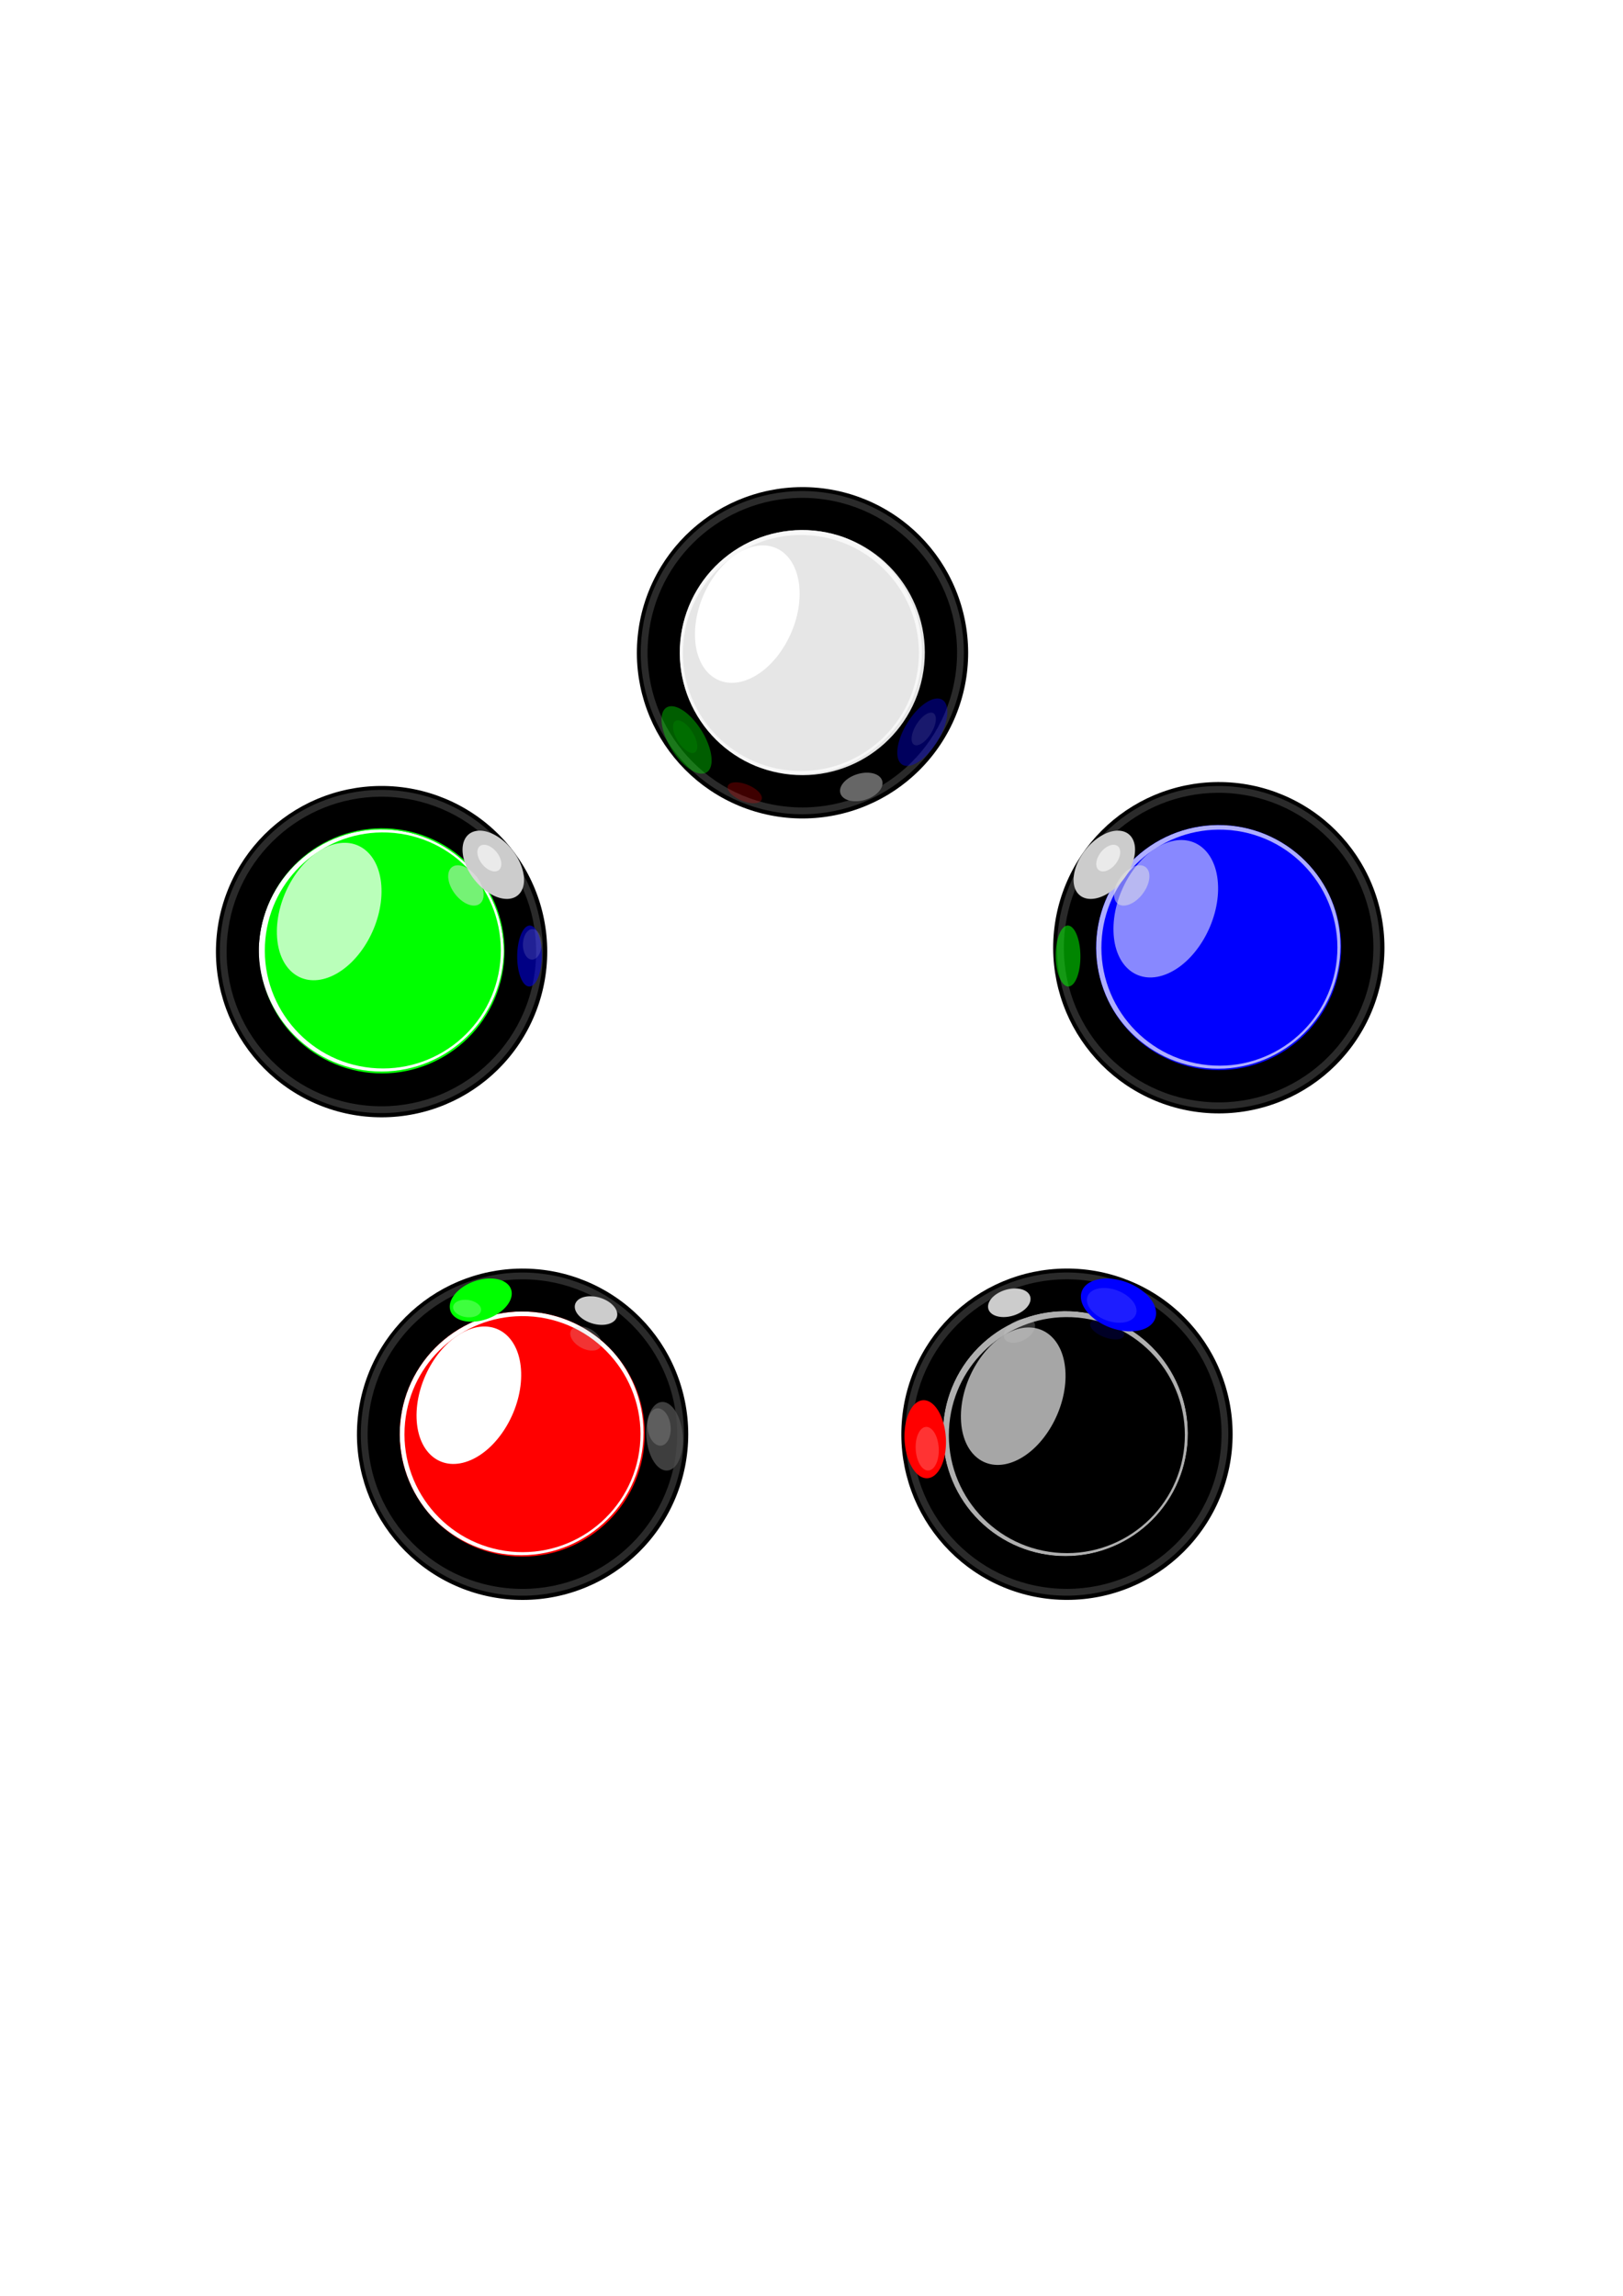 <?xml version="1.0" encoding="UTF-8" standalone="no"?>
<!-- Created with Inkscape (http://www.inkscape.org/) -->

<svg
   xmlns:dc="http://purl.org/dc/elements/1.1/"
   xmlns:cc="http://creativecommons.org/ns#"
   xmlns:rdf="http://www.w3.org/1999/02/22-rdf-syntax-ns#"
   xmlns:svg="http://www.w3.org/2000/svg"
   xmlns="http://www.w3.org/2000/svg"
   xmlns:xlink="http://www.w3.org/1999/xlink"
   xmlns:sodipodi="http://sodipodi.sourceforge.net/DTD/sodipodi-0.dtd"
   xmlns:inkscape="http://www.inkscape.org/namespaces/inkscape"
   width="744.094"
   height="1052.362"
   id="svg2"
   version="1.1"
   inkscape:version="0.48.3.1 r9886"
   sodipodi:docname="mtgJSlogo.svg">
  <defs
     id="defs4">
    <linearGradient
       inkscape:collect="always"
       id="linearGradient4452">
      <stop
         style="stop-color:#000000;stop-opacity:1;"
         offset="0"
         id="stop4454" />
      <stop
         style="stop-color:#000000;stop-opacity:0;"
         offset="1"
         id="stop4456" />
    </linearGradient>
    <filter
       inkscape:collect="always"
       id="filter4742">
      <feGaussianBlur
         inkscape:collect="always"
         stdDeviation="3.257"
         id="feGaussianBlur4744" />
    </filter>
    <filter
       inkscape:collect="always"
       id="filter4770"
       x="-0.852"
       width="2.703"
       y="-0.722"
       height="2.444">
      <feGaussianBlur
         inkscape:collect="always"
         stdDeviation="55.421"
         id="feGaussianBlur4772" />
    </filter>
    <filter
       inkscape:collect="always"
       id="filter4840">
      <feGaussianBlur
         inkscape:collect="always"
         stdDeviation="5.7"
         id="feGaussianBlur4842" />
    </filter>
    <filter
       inkscape:collect="always"
       id="filter4848"
       x="-0.72"
       width="2.441"
       y="-0.578"
       height="2.157">
      <feGaussianBlur
         inkscape:collect="always"
         stdDeviation="46.677"
         id="feGaussianBlur4850" />
    </filter>
    <filter
       inkscape:collect="always"
       id="filter4884">
      <feGaussianBlur
         inkscape:collect="always"
         stdDeviation="4.071"
         id="feGaussianBlur4886" />
    </filter>
    <clipPath
       clipPathUnits="userSpaceOnUse"
       id="clipPath4913">
      <path
         transform="translate(961.313,-57.21)"
         sodipodi:open="true"
         sodipodi:end="11.086937"
         sodipodi:start="4.8121603"
         d="m -410.461,372.767 a 81.429,81.429 0 1 1 -0.682,-0.065"
         sodipodi:ry="81.428574"
         sodipodi:rx="81.428574"
         sodipodi:cy="453.79074"
         sodipodi:cx="-418.57144"
         id="path4915"
         style="fill:#ff0000;fill-opacity:1;stroke:none"
         sodipodi:type="arc" />
    </clipPath>
    <clipPath
       clipPathUnits="userSpaceOnUse"
       id="clipPath4927">
      <path
         transform="translate(894.286,127.143)"
         sodipodi:open="true"
         sodipodi:end="11.086937"
         sodipodi:start="4.8121603"
         d="m -410.461,372.767 a 81.429,81.429 0 1 1 -0.682,-0.065"
         sodipodi:ry="81.428574"
         sodipodi:rx="81.428574"
         sodipodi:cy="453.79074"
         sodipodi:cx="-418.57144"
         id="path4929"
         style="fill:#0000ff;fill-opacity:1;stroke:none"
         sodipodi:type="arc" />
    </clipPath>
    <clipPath
       clipPathUnits="userSpaceOnUse"
       id="clipPath4933">
      <path
         sodipodi:type="arc"
         style="fill:#000000;fill-opacity:1;stroke:none"
         id="path4935"
         sodipodi:cx="-418.57144"
         sodipodi:cy="453.79074"
         sodipodi:rx="81.428574"
         sodipodi:ry="81.428574"
         d="m -410.461,372.767 a 81.429,81.429 0 1 1 -0.682,-0.065"
         sodipodi:start="4.8121603"
         sodipodi:end="11.086937"
         sodipodi:open="true"
         transform="translate(960.504,-58.147)" />
    </clipPath>
    <clipPath
       clipPathUnits="userSpaceOnUse"
       id="clipPath4937">
      <path
         sodipodi:type="arc"
         style="fill:#000000;fill-opacity:1;stroke:none"
         id="path4939"
         sodipodi:cx="-418.57144"
         sodipodi:cy="453.79074"
         sodipodi:rx="81.428574"
         sodipodi:ry="81.428574"
         d="m -410.461,372.767 a 81.429,81.429 0 1 1 -0.682,-0.065"
         sodipodi:start="4.8121603"
         sodipodi:end="11.086937"
         sodipodi:open="true" />
    </clipPath>
    <clipPath
       clipPathUnits="userSpaceOnUse"
       id="clipPath4943">
      <path
         sodipodi:type="arc"
         style="fill:#00ff00;fill-opacity:1;stroke:none"
         id="path4945"
         sodipodi:cx="-418.57144"
         sodipodi:cy="453.79074"
         sodipodi:rx="81.428574"
         sodipodi:ry="81.428574"
         d="m -410.461,372.767 a 81.429,81.429 0 1 1 -0.682,-0.065"
         sodipodi:start="4.8121603"
         sodipodi:end="11.086937"
         sodipodi:open="true"
         transform="translate(960.421,-56.133)" />
    </clipPath>
    <clipPath
       clipPathUnits="userSpaceOnUse"
       id="clipPath4947">
      <path
         sodipodi:type="arc"
         style="fill:#00ff00;fill-opacity:1;stroke:none"
         id="path4949"
         sodipodi:cx="-418.57144"
         sodipodi:cy="453.79074"
         sodipodi:rx="81.428574"
         sodipodi:ry="81.428574"
         d="m -410.461,372.767 a 81.429,81.429 0 1 1 -0.682,-0.065"
         sodipodi:start="4.8121603"
         sodipodi:end="11.086937"
         sodipodi:open="true" />
    </clipPath>
    <filter
       inkscape:collect="always"
       id="filter4975"
       x="-0.24"
       width="1.48"
       y="-0.193"
       height="1.386">
      <feGaussianBlur
         inkscape:collect="always"
         stdDeviation="15.559"
         id="feGaussianBlur4977" />
    </filter>
    <filter
       inkscape:collect="always"
       id="filter4987">
      <feGaussianBlur
         inkscape:collect="always"
         stdDeviation="1.629"
         id="feGaussianBlur4989" />
    </filter>
    <clipPath
       clipPathUnits="userSpaceOnUse"
       id="clipPath4993">
      <path
         transform="translate(962.404,-57.41)"
         sodipodi:open="true"
         sodipodi:end="11.086937"
         sodipodi:start="4.8121603"
         d="m -410.461,372.767 a 81.429,81.429 0 1 1 -0.682,-0.065"
         sodipodi:ry="81.428574"
         sodipodi:rx="81.428574"
         sodipodi:cy="453.79074"
         sodipodi:cx="-418.57144"
         id="path4995"
         style="fill:#e6e6e6;fill-opacity:1;stroke:none"
         sodipodi:type="arc" />
    </clipPath>
    <clipPath
       clipPathUnits="userSpaceOnUse"
       id="clipPath4997">
      <path
         sodipodi:open="true"
         sodipodi:end="11.086937"
         sodipodi:start="4.8121603"
         d="m -410.461,372.767 a 81.429,81.429 0 1 1 -0.682,-0.065"
         sodipodi:ry="81.428574"
         sodipodi:rx="81.428574"
         sodipodi:cy="453.79074"
         sodipodi:cx="-418.57144"
         id="path4999"
         style="fill:#e6e6e6;fill-opacity:1;stroke:none"
         sodipodi:type="arc" />
    </clipPath>
    <filter
       inkscape:collect="always"
       id="filter3931">
      <feGaussianBlur
         inkscape:collect="always"
         stdDeviation="6.786"
         id="feGaussianBlur3933" />
    </filter>
    <clipPath
       clipPathUnits="userSpaceOnUse"
       id="clipPath3949">
      <path
         transform="translate(-226.429,-142.143)"
         sodipodi:open="true"
         sodipodi:end="11.086937"
         sodipodi:start="4.8121603"
         d="m 384.232,123.037 a 135.714,135.714 0 1 1 -1.136,-0.109"
         sodipodi:ry="135.71428"
         sodipodi:rx="135.71428"
         sodipodi:cy="258.07648"
         sodipodi:cx="370.71429"
         id="path3952"
         style="fill:#000000;fill-opacity:1;stroke:none"
         sodipodi:type="arc" />
    </clipPath>
    <clipPath
       clipPathUnits="userSpaceOnUse"
       id="clipPath3954">
      <path
         sodipodi:open="true"
         sodipodi:end="11.086937"
         sodipodi:start="4.8121603"
         d="m 384.232,123.037 a 135.714,135.714 0 1 1 -1.136,-0.109"
         sodipodi:ry="135.71428"
         sodipodi:rx="135.71428"
         sodipodi:cy="258.07648"
         sodipodi:cx="370.71429"
         id="path3956"
         style="fill:#000000;fill-opacity:1;stroke:none"
         sodipodi:type="arc" />
    </clipPath>
    <filter
       inkscape:collect="always"
       id="filter4217"
       x="-0.313"
       width="1.627"
       y="-0.183"
       height="1.366">
      <feGaussianBlur
         inkscape:collect="always"
         stdDeviation="8.022"
         id="feGaussianBlur4219" />
    </filter>
    <filter
       inkscape:collect="always"
       id="filter4237"
       x="-0.471"
       width="1.943"
       y="-0.249"
       height="1.498">
      <feGaussianBlur
         inkscape:collect="always"
         stdDeviation="11.461"
         id="feGaussianBlur4239" />
    </filter>
    <filter
       inkscape:collect="always"
       id="filter4257"
       x="-0.337"
       width="1.675"
       y="-0.271"
       height="1.542">
      <feGaussianBlur
         inkscape:collect="always"
         stdDeviation="21.867"
         id="feGaussianBlur4259" />
    </filter>
    <filter
       inkscape:collect="always"
       id="filter4285">
      <feGaussianBlur
         inkscape:collect="always"
         stdDeviation="5.429"
         id="feGaussianBlur4287" />
    </filter>
    <filter
       inkscape:collect="always"
       id="filter4305"
       x="-1.277"
       width="3.554"
       y="-0.219"
       height="1.437">
      <feGaussianBlur
         inkscape:collect="always"
         stdDeviation="16.931"
         id="feGaussianBlur4307" />
    </filter>
    <filter
       inkscape:collect="always"
       id="filter4331"
       x="-0.373"
       width="1.747"
       y="-0.146"
       height="1.291">
      <feGaussianBlur
         inkscape:collect="always"
         stdDeviation="7.41"
         id="feGaussianBlur4333" />
    </filter>
    <filter
       inkscape:collect="always"
       id="filter4335"
       x="-0.466"
       width="1.931"
       y="-0.266"
       height="1.532">
      <feGaussianBlur
         inkscape:collect="always"
         stdDeviation="11.811"
         id="feGaussianBlur4337" />
    </filter>
    <filter
       inkscape:collect="always"
       id="filter4419"
       x="-0.409"
       width="1.818"
       y="-0.328"
       height="1.656">
      <feGaussianBlur
         inkscape:collect="always"
         stdDeviation="26.493"
         id="feGaussianBlur4421" />
    </filter>
    <linearGradient
       inkscape:collect="always"
       xlink:href="#linearGradient4452"
       id="linearGradient4458"
       x1="229.99"
       y1="351.649"
       x2="450.01"
       y2="351.649"
       gradientUnits="userSpaceOnUse" />
    <filter
       inkscape:collect="always"
       id="filter4607"
       x="-0.564"
       width="2.127"
       y="-0.53"
       height="2.06">
      <feGaussianBlur
         inkscape:collect="always"
         stdDeviation="17.71"
         id="feGaussianBlur4609" />
    </filter>
    <filter
       inkscape:collect="always"
       id="filter4630"
       x="-0.472"
       width="1.944"
       y="-0.385"
       height="1.77">
      <feGaussianBlur
         inkscape:collect="always"
         stdDeviation="14.122"
         id="feGaussianBlur4632" />
    </filter>
    <filter
       inkscape:collect="always"
       id="filter4652"
       x="-0.381"
       width="1.762"
       y="-0.111"
       height="1.223">
      <feGaussianBlur
         inkscape:collect="always"
         stdDeviation="6.577"
         id="feGaussianBlur4654" />
    </filter>
    <filter
       inkscape:collect="always"
       id="filter4761"
       x="-0.232"
       width="1.465"
       y="-0.172"
       height="1.345">
      <feGaussianBlur
         inkscape:collect="always"
         stdDeviation="3.044"
         id="feGaussianBlur4763" />
    </filter>
    <filter
       inkscape:collect="always"
       id="filter4795"
       x="-0.285"
       width="1.569"
       y="-0.468"
       height="1.936">
      <feGaussianBlur
         inkscape:collect="always"
         stdDeviation="5.344"
         id="feGaussianBlur4797" />
    </filter>
  </defs>
  <sodipodi:namedview
     id="base"
     pagecolor="#ffffff"
     bordercolor="#666666"
     borderopacity="1.0"
     inkscape:pageopacity="0.0"
     inkscape:pageshadow="2"
     inkscape:zoom="0.7"
     inkscape:cx="172.8999"
     inkscape:cy="518.45625"
     inkscape:document-units="px"
     inkscape:current-layer="layer1"
     showgrid="false"
     inkscape:window-width="1360"
     inkscape:window-height="722"
     inkscape:window-x="0"
     inkscape:window-y="24"
     inkscape:window-maximized="1"
     inkscape:snap-page="false" />
  <g
     inkscape:label="Layer 1"
     inkscape:groupmode="layer"
     id="layer1">
    <path
       style="fill:#000000;fill-opacity:1;stroke:none"
       clip-path="url(#clipPath4937)"
       d="m 616.406,39.469 c -62.415,0.579 -115.588,48.071 -121.938,111.5 -6.813,68.061 42.814,128.749 110.875,135.562 68.061,6.813 128.781,-42.814 135.594,-110.875 C 747.751,107.595 698.093,46.876 630.031,40.062 L 629,39.969 c -4.232,-0.388 -8.433,-0.539 -12.594,-0.5 z m 0.312,30.281 c 3.143,-0.029 6.303,0.113 9.5,0.406 L 627,70.219 c 51.409,5.146 88.927,50.997 83.781,102.406 C 705.635,224.034 659.784,261.552 608.375,256.406 556.966,251.26 519.448,205.409 524.594,154 c 4.796,-47.91 44.981,-83.812 92.125,-84.25 z"
       id="path5127"
       inkscape:connector-curvature="0" />
    <path
       style="fill:#ffffff;fill-opacity:1;stroke:none"
       clip-path="url(#clipPath4937)"
       d="m 949.75,306.125 c -62.415,0.579 -115.588,48.103 -121.938,111.531 -6.417,64.108 37.247,121.646 99.219,133.812 C 885.026,534.457 857.341,490.475 862.062,442.156 867.731,384.155 917.989,341.682 974.656,347 l 0.844,0.062 c 56.96,5.841 98.514,57.871 92.812,116.219 -0.376,3.843 -0.963,7.616 -1.719,11.312 3.903,-10.13 6.554,-20.956 7.687,-32.281 6.813,-68.061 -42.845,-128.749 -110.906,-135.562 l -1.031,-0.094 C 958.112,306.269 953.911,306.086 949.75,306.125 z"
       id="path5129"
       inkscape:connector-curvature="0" />
    <path
       style="fill:#000000;fill-opacity:1;stroke:none"
       clip-path="url(#clipPath4937)"
       d="m 581.375,3.125 c -24.882,23.049 -41.765,54.907 -45.406,91.281 -7.925,79.163 49.837,149.763 129,157.688 63.995,6.406 122.378,-30.109 146.594,-86.156 -29.235,27.068 -69.489,41.968 -112.25,37.688 -79.163,-7.925 -136.925,-78.524 -129,-157.688 1.516,-15.147 5.333,-29.539 11.062,-42.812 z"
       id="path5165"
       inkscape:connector-curvature="0" />
    <path
       style="fill:#ffffff;fill-opacity:1;stroke:none"
       clip-path="url(#clipPath4937)"
       d="M 138.469 5.656 C 75.415 6.263 21.696 55.983 15.281 122.375 C 8.398 193.617 58.555 257.15 127.312 264.281 C 196.071 271.413 257.398 219.429 264.281 148.188 C 271.164 76.946 221.008 13.413 152.25 6.281 L 151.219 6.188 C 146.943 5.782 142.672 5.616 138.469 5.656 z "
       id="path3849" />
    <g
       id="g4803">
      <g
         transform="matrix(0.69,0,0,0.69,114.492,384.146)"
         id="g4056">
        <g
           id="g3970"
           transform="translate(202.857,44.286)">
          <g
             id="g4010">
            <path
               clip-path="url(#clipPath3954)"
               transform="matrix(0.811,0,0,0.811,39.521,142.467)"
               sodipodi:open="true"
               sodipodi:end="11.086937"
               sodipodi:start="4.8121603"
               d="m 384.232,123.037 c 74.58,7.466 128.987,73.977 121.521,148.557 -7.466,74.58 -73.977,128.987 -148.557,121.521 -74.58,-7.466 -128.987,-73.977 -121.521,-148.557 7.421,-74.137 73.224,-128.428 147.421,-121.63"
               sodipodi:ry="135.71428"
               sodipodi:rx="135.71428"
               sodipodi:cy="258.07648"
               sodipodi:cx="370.71429"
               id="path3962"
               style="fill:#000000;fill-opacity:1;stroke:none"
               sodipodi:type="arc" />
            <path
               transform="matrix(0.791,0,0,0.791,225.904,259.972)"
               inkscape:connector-curvature="0"
               clip-path="url(#clipPath3949)"
               id="path3964"
               d="M 142.875,-19.781 C 74.482,-19.146 16.208,32.903 9.25,102.406 1.784,176.986 56.201,243.503 130.781,250.969 205.361,258.435 271.847,204.018 279.312,129.438 286.778,54.857 232.393,-11.628 157.812,-19.094 l -1.156,-0.125 c -4.637,-0.425 -9.222,-0.605 -13.781,-0.562 z m 0.062,5.719 c 4.368,-0.041 8.777,0.124 13.219,0.531 l 1.094,0.125 C 228.69,-6.255 280.776,57.435 273.625,128.875 266.474,200.315 202.784,252.433 131.344,245.281 59.904,238.13 7.786,174.44 14.938,103 c 6.665,-66.577 62.487,-116.454 128,-117.062 z"
               style="opacity:0.403;fill:#ffffff;fill-opacity:1;stroke:none;filter:url(#filter3931)" />
          </g>
        </g>
        <path
           transform="translate(961.429,-57.857)"
           sodipodi:open="true"
           sodipodi:end="11.086937"
           sodipodi:start="4.8121603"
           d="m -410.461,372.767 c 44.748,4.479 77.392,44.386 72.913,89.134 -4.479,44.748 -44.386,77.392 -89.134,72.913 -44.748,-4.479 -77.392,-44.386 -72.913,-89.134 4.453,-44.482 43.935,-77.057 88.453,-72.978"
           sodipodi:ry="81.428574"
           sodipodi:rx="81.428574"
           sodipodi:cy="453.79074"
           sodipodi:cx="-418.57144"
           id="path3919"
           style="fill:#000000;fill-opacity:1;stroke:none"
           sodipodi:type="arc"
           clip-path="url(#clipPath4937)" />
        <g
           id="g4800"
           clip-path="url(#clipPath4933)">
          <path
             inkscape:connector-curvature="0"
             id="path3944"
             d="m 541.073,314.222 c -41.036,0.381 -75.982,31.61 -80.156,73.312 -4.479,44.748 28.158,84.646 72.906,89.125 44.748,4.479 84.646,-28.158 89.125,-72.906 4.479,-44.748 -28.158,-84.646 -72.906,-89.125 l -0.688,-0.062 c -2.782,-0.255 -5.546,-0.369 -8.281,-0.344 z m 1.031,4.031 c 2.634,-0.025 5.321,0.067 8,0.312 l 0.656,0.062 c 43.083,4.313 74.5,42.761 70.188,85.844 -4.313,43.083 -42.73,74.5 -85.812,70.188 -43.083,-4.313 -74.531,-42.73 -70.219,-85.812 4.019,-40.15 37.679,-70.227 77.188,-70.594 z"
             style="opacity:0.827;fill:#ffffff;fill-opacity:1;stroke:none;filter:url(#filter4742)" />
          <path
             sodipodi:type="arc"
             style="opacity:0.806;fill:#ffffff;fill-opacity:1;stroke:none;filter:url(#filter4770)"
             id="path3951"
             sodipodi:cx="-418.57144"
             sodipodi:cy="453.79074"
             sodipodi:rx="81.428574"
             sodipodi:ry="81.428574"
             d="m -410.461,372.767 c 44.748,4.479 77.392,44.386 72.913,89.134 -4.479,44.748 -44.386,77.392 -89.134,72.913 -44.748,-4.479 -77.392,-44.386 -72.913,-89.134 4.453,-44.482 43.935,-77.057 88.453,-72.978"
             sodipodi:start="4.8121603"
             sodipodi:end="11.086937"
             sodipodi:open="true"
             transform="matrix(0.423,-0.237,0.058,0.508,658.039,41.07)" />
        </g>
      </g>
      <g
         transform="matrix(0.69,0,0,0.69,226.625,30.809)"
         id="g4066">
        <g
           transform="translate(141.238,233.184)"
           id="g4022">
          <g
             id="g4024">
            <path
               sodipodi:type="arc"
               style="fill:#000000;fill-opacity:1;stroke:none"
               id="path4026"
               sodipodi:cx="370.71429"
               sodipodi:cy="258.07648"
               sodipodi:rx="135.71428"
               sodipodi:ry="135.71428"
               d="m 384.232,123.037 c 74.58,7.466 128.987,73.977 121.521,148.557 -7.466,74.58 -73.977,128.987 -148.557,121.521 -74.58,-7.466 -128.987,-73.977 -121.521,-148.557 7.421,-74.137 73.224,-128.428 147.421,-121.63"
               sodipodi:start="4.8121603"
               sodipodi:end="11.086937"
               sodipodi:open="true"
               transform="matrix(0.811,0,0,0.811,39.521,142.467)"
               clip-path="url(#clipPath3954)" />
            <path
               style="opacity:0.403;fill:#ffffff;fill-opacity:1;stroke:none;filter:url(#filter3931)"
               d="M 142.875,-19.781 C 74.482,-19.146 16.208,32.903 9.25,102.406 1.784,176.986 56.201,243.503 130.781,250.969 205.361,258.435 271.847,204.018 279.312,129.438 286.778,54.857 232.393,-11.628 157.812,-19.094 l -1.156,-0.125 c -4.637,-0.425 -9.222,-0.605 -13.781,-0.562 z m 0.062,5.719 c 4.368,-0.041 8.777,0.124 13.219,0.531 l 1.094,0.125 C 228.69,-6.255 280.776,57.435 273.625,128.875 266.474,200.315 202.784,252.433 131.344,245.281 59.904,238.13 7.786,174.44 14.938,103 c 6.665,-66.577 62.487,-116.454 128,-117.062 z"
               id="path4028"
               clip-path="url(#clipPath3949)"
               inkscape:connector-curvature="0"
               transform="matrix(0.791,0,0,0.791,225.904,259.972)" />
          </g>
        </g>
        <g
           id="g4921"
           clip-path="url(#clipPath4927)"
           transform="translate(5.524,3.899)">
          <path
             transform="translate(894.286,127.143)"
             sodipodi:open="true"
             sodipodi:end="11.086937"
             sodipodi:start="4.8121603"
             d="m -410.461,372.767 c 44.748,4.479 77.392,44.386 72.913,89.134 -4.479,44.748 -44.386,77.392 -89.134,72.913 -44.748,-4.479 -77.392,-44.386 -72.913,-89.134 4.453,-44.482 43.935,-77.057 88.453,-72.978"
             sodipodi:ry="81.428574"
             sodipodi:rx="81.428574"
             sodipodi:cy="453.79074"
             sodipodi:cx="-418.57144"
             id="path3917"
             style="fill:#0000ff;fill-opacity:1;stroke:none"
             sodipodi:type="arc" />
          <g
             transform="translate(-66.67,184.353)"
             id="g4804">
            <path
               inkscape:connector-curvature="0"
               id="path4806"
               d="m 541.073,314.222 c -41.036,0.381 -75.982,31.61 -80.156,73.312 -4.479,44.748 28.158,84.646 72.906,89.125 44.748,4.479 84.646,-28.158 89.125,-72.906 4.479,-44.748 -28.158,-84.646 -72.906,-89.125 l -0.688,-0.062 c -2.782,-0.255 -5.546,-0.369 -8.281,-0.344 z m 1.031,4.031 c 2.634,-0.025 5.321,0.067 8,0.312 l 0.656,0.062 c 43.083,4.313 74.5,42.761 70.188,85.844 -4.313,43.083 -42.73,74.5 -85.812,70.188 -43.083,-4.313 -74.531,-42.73 -70.219,-85.812 4.019,-40.15 37.679,-70.227 77.188,-70.594 z"
               style="opacity:0.821;fill:#ffffff;fill-opacity:1;stroke:none;filter:url(#filter4884)" />
            <path
               sodipodi:type="arc"
               style="opacity:0.73;fill:#ffffff;fill-opacity:1;stroke:none;filter:url(#filter4419)"
               id="path4808"
               sodipodi:cx="-418.57144"
               sodipodi:cy="453.79074"
               sodipodi:rx="81.428574"
               sodipodi:ry="81.428574"
               d="m -410.461,372.767 c 44.748,4.479 77.392,44.386 72.913,89.134 -4.479,44.748 -44.386,77.392 -89.134,72.913 -44.748,-4.479 -77.392,-44.386 -72.913,-89.134 4.453,-44.482 43.935,-77.057 88.453,-72.978"
               sodipodi:start="4.8121603"
               sodipodi:end="11.086937"
               sodipodi:open="true"
               transform="matrix(0.423,-0.237,0.058,0.508,658.039,41.07)" />
          </g>
        </g>
      </g>
      <g
         transform="matrix(0.69,0,0,0.69,4.88,414.718)"
         id="g4030">
        <g
           id="g4032">
          <path
             sodipodi:type="arc"
             style="fill:#000000;fill-opacity:1;stroke:none"
             id="path4034"
             sodipodi:cx="370.71429"
             sodipodi:cy="258.07648"
             sodipodi:rx="135.71428"
             sodipodi:ry="135.71428"
             d="m 384.232,123.037 c 74.58,7.466 128.987,73.977 121.521,148.557 -7.466,74.58 -73.977,128.987 -148.557,121.521 -74.58,-7.466 -128.987,-73.977 -121.521,-148.557 7.421,-74.137 73.224,-128.428 147.421,-121.63"
             sodipodi:start="4.8121603"
             sodipodi:end="11.086937"
             sodipodi:open="true"
             transform="matrix(0.811,0,0,0.811,39.521,142.467)"
             clip-path="url(#clipPath3954)" />
          <path
             style="opacity:0.403;fill:#ffffff;fill-opacity:1;stroke:none;filter:url(#filter3931)"
             d="M 142.875,-19.781 C 74.482,-19.146 16.208,32.903 9.25,102.406 1.784,176.986 56.201,243.503 130.781,250.969 205.361,258.435 271.847,204.018 279.312,129.438 286.778,54.857 232.393,-11.628 157.812,-19.094 l -1.156,-0.125 c -4.637,-0.425 -9.222,-0.605 -13.781,-0.562 z m 0.062,5.719 c 4.368,-0.041 8.777,0.124 13.219,0.531 l 1.094,0.125 C 228.69,-6.255 280.776,57.435 273.625,128.875 266.474,200.315 202.784,252.433 131.344,245.281 59.904,238.13 7.786,174.44 14.938,103 c 6.665,-66.577 62.487,-116.454 128,-117.062 z"
             id="path4036"
             clip-path="url(#clipPath3949)"
             inkscape:connector-curvature="0"
             transform="matrix(0.791,0,0,0.791,225.904,259.972)" />
        </g>
      </g>
      <g
         clip-path="url(#clipPath4913)"
         style="filter:url(#filter4840)"
         id="g4810"
         transform="matrix(0.69,0,0,0.69,-135.082,383.699)">
        <g
           id="g4908">
          <path
             sodipodi:type="arc"
             style="fill:#ff0000;fill-opacity:1;stroke:none"
             id="path3921"
             sodipodi:cx="-418.57144"
             sodipodi:cy="453.79074"
             sodipodi:rx="81.428574"
             sodipodi:ry="81.428574"
             d="m -410.461,372.767 c 44.748,4.479 77.392,44.386 72.913,89.134 -4.479,44.748 -44.386,77.392 -89.134,72.913 -44.748,-4.479 -77.392,-44.386 -72.913,-89.134 4.453,-44.482 43.935,-77.057 88.453,-72.978"
             sodipodi:start="4.8121603"
             sodipodi:end="11.086937"
             sodipodi:open="true"
             transform="translate(961.313,-57.21)" />
          <path
             inkscape:connector-curvature="0"
             id="path4812"
             d="m 541.073,314.222 c -41.036,0.381 -75.982,31.61 -80.156,73.312 -4.479,44.748 28.158,84.646 72.906,89.125 44.748,4.479 84.646,-28.158 89.125,-72.906 4.479,-44.748 -28.158,-84.646 -72.906,-89.125 l -0.688,-0.062 c -2.782,-0.255 -5.546,-0.369 -8.281,-0.344 z m 1.031,4.031 c 2.634,-0.025 5.321,0.067 8,0.312 l 0.656,0.062 c 43.083,4.313 74.5,42.761 70.188,85.844 -4.313,43.083 -42.73,74.5 -85.812,70.188 -43.083,-4.313 -74.531,-42.73 -70.219,-85.812 4.019,-40.15 37.679,-70.227 77.188,-70.594 z"
             style="fill:#ffffff;fill-opacity:1;stroke:none;filter:url(#filter4742)" />
          <path
             sodipodi:type="arc"
             style="fill:#ffffff;fill-opacity:1;stroke:none;filter:url(#filter4848)"
             id="path4814"
             sodipodi:cx="-418.57144"
             sodipodi:cy="453.79074"
             sodipodi:rx="81.428574"
             sodipodi:ry="81.428574"
             d="m -410.461,372.767 c 44.748,4.479 77.392,44.386 72.913,89.134 -4.479,44.748 -44.386,77.392 -89.134,72.913 -44.748,-4.479 -77.392,-44.386 -72.913,-89.134 4.453,-44.482 43.935,-77.057 88.453,-72.978"
             sodipodi:start="4.8121603"
             sodipodi:end="11.086937"
             sodipodi:open="true"
             transform="matrix(0.423,-0.237,0.058,0.508,658.039,41.07)" />
        </g>
      </g>
      <g
         id="g4511"
         transform="matrix(0.69,0,0,0.69,-59.769,193.495)">
        <g
           id="g4513">
          <path
             clip-path="url(#clipPath3954)"
             transform="matrix(0.811,0,0,0.811,39.521,142.467)"
             sodipodi:open="true"
             sodipodi:end="11.086937"
             sodipodi:start="4.8121603"
             d="m 384.232,123.037 c 74.58,7.466 128.987,73.977 121.521,148.557 -7.466,74.58 -73.977,128.987 -148.557,121.521 -74.58,-7.466 -128.987,-73.977 -121.521,-148.557 7.421,-74.137 73.224,-128.428 147.421,-121.63"
             sodipodi:ry="135.71428"
             sodipodi:rx="135.71428"
             sodipodi:cy="258.07648"
             sodipodi:cx="370.71429"
             id="path4515"
             style="fill:#000000;fill-opacity:1;stroke:none"
             sodipodi:type="arc" />
          <path
             transform="matrix(0.791,0,0,0.791,225.904,259.972)"
             inkscape:connector-curvature="0"
             clip-path="url(#clipPath3949)"
             id="path4517"
             d="M 142.875,-19.781 C 74.482,-19.146 16.208,32.903 9.25,102.406 1.784,176.986 56.201,243.503 130.781,250.969 205.361,258.435 271.847,204.018 279.312,129.438 286.778,54.857 232.393,-11.628 157.812,-19.094 l -1.156,-0.125 c -4.637,-0.425 -9.222,-0.605 -13.781,-0.562 z m 0.062,5.719 c 4.368,-0.041 8.777,0.124 13.219,0.531 l 1.094,0.125 C 228.69,-6.255 280.776,57.435 273.625,128.875 266.474,200.315 202.784,252.433 131.344,245.281 59.904,238.13 7.786,174.44 14.938,103 c 6.665,-66.577 62.487,-116.454 128,-117.062 z"
             style="opacity:0.403;fill:#ffffff;fill-opacity:1;stroke:none;filter:url(#filter3931)" />
        </g>
      </g>
      <g
         transform="translate(-0.278,1.461)"
         id="g4179">
        <path
           transform="matrix(0.69,0,0,0.69,464.188,121.273)"
           sodipodi:open="true"
           sodipodi:end="11.086937"
           sodipodi:start="4.8121603"
           d="m -410.461,372.767 c 44.748,4.479 77.392,44.386 72.913,89.134 -4.479,44.748 -44.386,77.392 -89.134,72.913 -44.748,-4.479 -77.392,-44.386 -72.913,-89.134 4.453,-44.482 43.935,-77.057 88.453,-72.978"
           sodipodi:ry="81.428574"
           sodipodi:rx="81.428574"
           sodipodi:cy="453.79074"
           sodipodi:cx="-418.57144"
           id="path3915"
           style="fill:#00ff00;fill-opacity:1;stroke:none"
           sodipodi:type="arc"
           clip-path="url(#clipPath4947)" />
        <g
           id="g4816"
           transform="matrix(0.69,0,0,0.69,-198.837,160.517)"
           clip-path="url(#clipPath4943)">
          <path
             style="fill:#ffffff;fill-opacity:1;stroke:none;filter:url(#filter4742)"
             d="m 541.073,314.222 c -41.036,0.381 -75.982,31.61 -80.156,73.312 -4.479,44.748 28.158,84.646 72.906,89.125 44.748,4.479 84.646,-28.158 89.125,-72.906 4.479,-44.748 -28.158,-84.646 -72.906,-89.125 l -0.688,-0.062 c -2.782,-0.255 -5.546,-0.369 -8.281,-0.344 z m 1.031,4.031 c 2.634,-0.025 5.321,0.067 8,0.312 l 0.656,0.062 c 43.083,4.313 74.5,42.761 70.188,85.844 -4.313,43.083 -42.73,74.5 -85.812,70.188 -43.083,-4.313 -74.531,-42.73 -70.219,-85.812 4.019,-40.15 37.679,-70.227 77.188,-70.594 z"
             id="path4818"
             inkscape:connector-curvature="0" />
          <path
             transform="matrix(0.423,-0.237,0.058,0.508,658.039,41.07)"
             sodipodi:open="true"
             sodipodi:end="11.086937"
             sodipodi:start="4.8121603"
             d="m -410.461,372.767 c 44.748,4.479 77.392,44.386 72.913,89.134 -4.479,44.748 -44.386,77.392 -89.134,72.913 -44.748,-4.479 -77.392,-44.386 -72.913,-89.134 4.453,-44.482 43.935,-77.057 88.453,-72.978"
             sodipodi:ry="81.428574"
             sodipodi:rx="81.428574"
             sodipodi:cy="453.79074"
             sodipodi:cx="-418.57144"
             id="path4820"
             style="opacity:0.852;fill:#ffffff;fill-opacity:1;stroke:none;filter:url(#filter4257)"
             sodipodi:type="arc" />
        </g>
      </g>
      <g
         transform="matrix(0.69,0,0,0.69,112.431,113.775)"
         id="g4046">
        <g
           transform="translate(30.121,-82.994)"
           id="g4038">
          <g
             id="g4040">
            <path
               sodipodi:type="arc"
               style="fill:#000000;fill-opacity:1;stroke:none"
               id="path4042"
               sodipodi:cx="370.71429"
               sodipodi:cy="258.07648"
               sodipodi:rx="135.71428"
               sodipodi:ry="135.71428"
               d="m 384.232,123.037 c 74.58,7.466 128.987,73.977 121.521,148.557 -7.466,74.58 -73.977,128.987 -148.557,121.521 -74.58,-7.466 -128.987,-73.977 -121.521,-148.557 7.421,-74.137 73.224,-128.428 147.421,-121.63"
               sodipodi:start="4.8121603"
               sodipodi:end="11.086937"
               sodipodi:open="true"
               transform="matrix(0.811,0,0,0.811,39.521,142.467)"
               clip-path="url(#clipPath3954)" />
            <path
               style="opacity:0.403;fill:#ffffff;fill-opacity:1;stroke:none;filter:url(#filter3931)"
               d="M 142.875,-19.781 C 74.482,-19.146 16.208,32.903 9.25,102.406 1.784,176.986 56.201,243.503 130.781,250.969 205.361,258.435 271.847,204.018 279.312,129.438 286.778,54.857 232.393,-11.628 157.812,-19.094 l -1.156,-0.125 c -4.637,-0.425 -9.222,-0.605 -13.781,-0.562 z m 0.062,5.719 c 4.368,-0.041 8.777,0.124 13.219,0.531 l 1.094,0.125 C 228.69,-6.255 280.776,57.435 273.625,128.875 266.474,200.315 202.784,252.433 131.344,245.281 59.904,238.13 7.786,174.44 14.938,103 c 6.665,-66.577 62.487,-116.454 128,-117.062 z"
               id="path4044"
               clip-path="url(#clipPath3949)"
               inkscape:connector-curvature="0"
               transform="matrix(0.791,0,0,0.791,225.904,259.972)" />
          </g>
        </g>
        <path
           sodipodi:type="arc"
           style="fill:#e6e6e6;fill-opacity:1;stroke:none"
           id="path3902"
           sodipodi:cx="-418.57144"
           sodipodi:cy="453.79074"
           sodipodi:rx="81.428574"
           sodipodi:ry="81.428574"
           d="m -410.461,372.767 c 44.748,4.479 77.392,44.386 72.913,89.134 -4.479,44.748 -44.386,77.392 -89.134,72.913 -44.748,-4.479 -77.392,-44.386 -72.913,-89.134 4.453,-44.482 43.935,-77.057 88.453,-72.978"
           sodipodi:start="4.8121603"
           sodipodi:end="11.086937"
           sodipodi:open="true"
           transform="translate(788.693,-185.136)"
           clip-path="url(#clipPath4997)" />
        <g
           transform="translate(-173.712,-127.726)"
           id="g4822"
           style="filter:url(#filter4987)"
           clip-path="url(#clipPath4993)">
          <path
             inkscape:connector-curvature="0"
             id="path4824"
             d="m 541.073,314.222 c -41.036,0.381 -75.982,31.61 -80.156,73.312 -4.479,44.748 28.158,84.646 72.906,89.125 44.748,4.479 84.646,-28.158 89.125,-72.906 4.479,-44.748 -28.158,-84.646 -72.906,-89.125 l -0.688,-0.062 c -2.782,-0.255 -5.546,-0.369 -8.281,-0.344 z m 1.031,4.031 c 2.634,-0.025 5.321,0.067 8,0.312 l 0.656,0.062 c 43.083,4.313 74.5,42.761 70.188,85.844 -4.313,43.083 -42.73,74.5 -85.812,70.188 -43.083,-4.313 -74.531,-42.73 -70.219,-85.812 4.019,-40.15 37.679,-70.227 77.188,-70.594 z"
             style="opacity:0.714;fill:#ffffff;fill-opacity:1;stroke:none" />
          <path
             sodipodi:type="arc"
             style="fill:#ffffff;fill-opacity:1;stroke:none;filter:url(#filter4975)"
             id="path4826"
             sodipodi:cx="-418.57144"
             sodipodi:cy="453.79074"
             sodipodi:rx="81.428574"
             sodipodi:ry="81.428574"
             d="m -410.461,372.767 c 44.748,4.479 77.392,44.386 72.913,89.134 -4.479,44.748 -44.386,77.392 -89.134,72.913 -44.748,-4.479 -77.392,-44.386 -72.913,-89.134 4.453,-44.482 43.935,-77.057 88.453,-72.978"
             sodipodi:start="4.8121603"
             sodipodi:end="11.086937"
             sodipodi:open="true"
             transform="matrix(0.423,-0.237,0.058,0.508,658.039,41.07)" />
        </g>
      </g>
      <path
         transform="matrix(-0.022,0.366,-0.148,-0.047,309.678,397.643)"
         sodipodi:open="true"
         sodipodi:end="11.086937"
         sodipodi:start="4.8121603"
         d="m 169.485,389.693 a 37.857,37.857 0 1 1 -0.317,-0.03"
         sodipodi:ry="37.857143"
         sodipodi:rx="37.857143"
         sodipodi:cy="427.36218"
         sodipodi:cx="165.71428"
         id="path4241"
         style="opacity:0.719;fill:#0000ff;fill-opacity:1;stroke:none;filter:url(#filter4305)"
         sodipodi:type="arc" />
      <path
         sodipodi:type="arc"
         style="fill:#cccccc;fill-opacity:1;stroke:none;filter:url(#filter4217)"
         id="path4207"
         sodipodi:cx="165.71428"
         sodipodi:cy="427.36218"
         sodipodi:rx="37.857143"
         sodipodi:ry="37.857143"
         d="m 169.485,389.693 a 37.857,37.857 0 1 1 -0.317,-0.03"
         sodipodi:start="4.8121603"
         sodipodi:end="11.086937"
         sodipodi:open="true"
         transform="matrix(0.251,0.397,-0.275,0.115,302.077,281.449)" />
      <path
         transform="matrix(0.168,0.222,-0.133,0.101,242.592,325.913)"
         sodipodi:open="true"
         sodipodi:end="11.086937"
         sodipodi:start="4.8121603"
         d="m 169.485,389.693 a 37.857,37.857 0 1 1 -0.317,-0.03"
         sodipodi:ry="37.857143"
         sodipodi:rx="37.857143"
         sodipodi:cy="427.36218"
         sodipodi:cx="165.71428"
         id="path4205"
         style="opacity:0.714;fill:#e6e6e6;fill-opacity:1;stroke:none;filter:url(#filter4237)"
         sodipodi:type="arc" />
      <path
         transform="matrix(0.098,0.155,-0.107,0.045,253.842,348.413)"
         sodipodi:open="true"
         sodipodi:end="11.086937"
         sodipodi:start="4.8121603"
         d="m 169.485,389.693 a 37.857,37.857 0 1 1 -0.317,-0.03"
         sodipodi:ry="37.857143"
         sodipodi:rx="37.857143"
         sodipodi:cy="427.36218"
         sodipodi:cx="165.71428"
         id="path4309"
         style="opacity:0.76;fill:#ffffff;fill-opacity:1;stroke:none;filter:url(#filter4335)"
         sodipodi:type="arc" />
      <path
         sodipodi:type="arc"
         style="opacity:0.362;fill:#ffffff;fill-opacity:1;stroke:none;filter:url(#filter4331)"
         id="path4315"
         sodipodi:cx="165.71428"
         sodipodi:cy="427.36218"
         sodipodi:rx="37.857143"
         sodipodi:ry="37.857143"
         d="m 169.485,389.693 a 37.857,37.857 0 1 1 -0.317,-0.03"
         sodipodi:start="4.8121603"
         sodipodi:end="11.086937"
         sodipodi:open="true"
         transform="matrix(-0.023,0.182,-0.111,-0.033,295.279,416.794)" />
      <path
         sodipodi:type="arc"
         style="opacity:0.719;fill:#00ff00;fill-opacity:1;stroke:none;filter:url(#filter4305)"
         id="path4409"
         sodipodi:cx="165.71428"
         sodipodi:cy="427.36218"
         sodipodi:rx="37.857143"
         sodipodi:ry="37.857143"
         d="m 169.485,389.693 a 37.857,37.857 0 1 1 -0.317,-0.03"
         sodipodi:start="4.8121603"
         sodipodi:end="11.086937"
         sodipodi:open="true"
         transform="matrix(0.022,0.366,0.148,-0.047,422.771,397.643)" />
      <path
         transform="matrix(-0.251,0.397,0.275,0.115,430.371,281.449)"
         sodipodi:open="true"
         sodipodi:end="11.086937"
         sodipodi:start="4.8121603"
         d="m 169.485,389.693 a 37.857,37.857 0 1 1 -0.317,-0.03"
         sodipodi:ry="37.857143"
         sodipodi:rx="37.857143"
         sodipodi:cy="427.36218"
         sodipodi:cx="165.71428"
         id="path4411"
         style="fill:#cccccc;fill-opacity:1;stroke:none;filter:url(#filter4217)"
         sodipodi:type="arc" />
      <path
         sodipodi:type="arc"
         style="opacity:0.714;fill:#e6e6e6;fill-opacity:1;stroke:none;filter:url(#filter4237)"
         id="path4413"
         sodipodi:cx="165.71428"
         sodipodi:cy="427.36218"
         sodipodi:rx="37.857143"
         sodipodi:ry="37.857143"
         d="m 169.485,389.693 a 37.857,37.857 0 1 1 -0.317,-0.03"
         sodipodi:start="4.8121603"
         sodipodi:end="11.086937"
         sodipodi:open="true"
         transform="matrix(-0.168,0.222,0.133,0.101,489.857,325.913)" />
      <path
         sodipodi:type="arc"
         style="opacity:0.76;fill:#ffffff;fill-opacity:1;stroke:none;filter:url(#filter4335)"
         id="path4415"
         sodipodi:cx="165.71428"
         sodipodi:cy="427.36218"
         sodipodi:rx="37.857143"
         sodipodi:ry="37.857143"
         d="m 169.485,389.693 a 37.857,37.857 0 1 1 -0.317,-0.03"
         sodipodi:start="4.8121603"
         sodipodi:end="11.086937"
         sodipodi:open="true"
         transform="matrix(-0.098,0.155,0.107,0.045,478.607,348.413)" />
      <path
         sodipodi:type="arc"
         style="fill:#cccccc;fill-opacity:1;stroke:none;filter:url(#filter4607)"
         id="path4555"
         sodipodi:cx="165.71428"
         sodipodi:cy="427.36218"
         sodipodi:rx="37.857143"
         sodipodi:ry="37.857143"
         d="m 169.485,389.693 a 37.857,37.857 0 1 1 -0.317,-0.03"
         sodipodi:start="4.8121603"
         sodipodi:end="11.086937"
         sodipodi:open="true"
         transform="matrix(-0.241,0.102,0.09,0.14,464.214,520.429)" />
      <path
         transform="matrix(-0.167,0.115,0.089,0.092,457.027,551.57)"
         sodipodi:open="true"
         sodipodi:end="11.086937"
         sodipodi:start="4.8121603"
         d="m 169.485,389.693 a 37.857,37.857 0 1 1 -0.317,-0.03"
         sodipodi:ry="37.857143"
         sodipodi:rx="37.857143"
         sodipodi:cy="427.36218"
         sodipodi:cx="165.71428"
         id="path4569"
         style="fill:#cccccc;fill-opacity:1;stroke:none;opacity:0.5;filter:url(#filter4630)"
         sodipodi:type="arc" />
      <path
         transform="matrix(0.002,0.413,-0.222,-0.043,399.231,608.277)"
         sodipodi:open="true"
         sodipodi:end="11.086937"
         sodipodi:start="4.8121603"
         d="m 169.485,389.693 a 37.857,37.857 0 1 1 -0.317,-0.03"
         sodipodi:ry="37.857143"
         sodipodi:rx="37.857143"
         sodipodi:cy="427.36218"
         sodipodi:cx="165.71428"
         id="path4634"
         style="fill:#4d4d4d;fill-opacity:1;stroke:none;opacity:0.898;filter:url(#filter4652)"
         sodipodi:type="arc" />
      <path
         sodipodi:type="arc"
         style="fill:#00ff00;fill-opacity:1;stroke:none;filter:url(#filter4217)"
         id="path4636"
         sodipodi:cx="165.71428"
         sodipodi:cy="427.36218"
         sodipodi:rx="37.857143"
         sodipodi:ry="37.857143"
         d="m 169.485,389.693 a 37.857,37.857 0 1 1 -0.317,-0.03"
         sodipodi:start="4.8121603"
         sodipodi:end="11.086937"
         sodipodi:open="true"
         transform="matrix(0.375,-0.09,0.016,0.246,151.411,505.727)" />
      <path
         transform="matrix(0.012,-0.469,0.251,0.058,314.933,712.674)"
         sodipodi:open="true"
         sodipodi:end="11.086937"
         sodipodi:start="4.8121603"
         d="m 169.485,389.693 a 37.857,37.857 0 1 1 -0.317,-0.03"
         sodipodi:ry="37.857143"
         sodipodi:rx="37.857143"
         sodipodi:cy="427.36218"
         sodipodi:cx="165.71428"
         id="path4638"
         style="fill:#ff0000;fill-opacity:1;stroke:none;filter:url(#filter4217)"
         sodipodi:type="arc" />
      <path
         sodipodi:type="arc"
         style="fill:#0000ff;fill-opacity:1;stroke:none;filter:url(#filter4217)"
         id="path4640"
         sodipodi:cx="165.71428"
         sodipodi:cy="427.36218"
         sodipodi:rx="37.857143"
         sodipodi:ry="37.857143"
         d="m 169.485,389.693 a 37.857,37.857 0 1 1 -0.317,-0.03"
         sodipodi:start="4.8121603"
         sodipodi:end="11.086937"
         sodipodi:open="true"
         transform="matrix(-0.42,-0.21,0.176,-0.241,507.198,735.973)" />
      <path
         transform="matrix(0.241,0.102,-0.09,0.14,271.772,524)"
         sodipodi:open="true"
         sodipodi:end="11.086937"
         sodipodi:start="4.8121603"
         d="m 169.485,389.693 a 37.857,37.857 0 1 1 -0.317,-0.03"
         sodipodi:ry="37.857143"
         sodipodi:rx="37.857143"
         sodipodi:cy="427.36218"
         sodipodi:cx="165.71428"
         id="path4642"
         style="fill:#cccccc;fill-opacity:1;stroke:none;filter:url(#filter4607)"
         sodipodi:type="arc" />
      <path
         sodipodi:type="arc"
         style="opacity:0.5;fill:#cccccc;fill-opacity:1;stroke:none;filter:url(#filter4630)"
         id="path4644"
         sodipodi:cx="165.71428"
         sodipodi:cy="427.36218"
         sodipodi:rx="37.857143"
         sodipodi:ry="37.857143"
         d="m 169.485,389.693 a 37.857,37.857 0 1 1 -0.317,-0.03"
         sodipodi:start="4.8121603"
         sodipodi:end="11.086937"
         sodipodi:open="true"
         transform="matrix(0.167,0.115,-0.089,0.092,278.959,555.141)" />
      <path
         sodipodi:type="arc"
         style="fill:#808080;fill-opacity:1;stroke:none;filter:url(#filter4217);opacity:0.689"
         id="path4646"
         sodipodi:cx="165.71428"
         sodipodi:cy="427.36218"
         sodipodi:rx="37.857143"
         sodipodi:ry="37.857143"
         d="m 169.485,389.693 a 37.857,37.857 0 1 1 -0.317,-0.03"
         sodipodi:start="4.8121603"
         sodipodi:end="11.086937"
         sodipodi:open="true"
         transform="matrix(0.001,0.225,-0.141,-0.023,362.261,626.648)" />
      <path
         sodipodi:type="arc"
         style="fill:#ffffff;fill-opacity:1;stroke:none;filter:url(#filter4217);opacity:0.449"
         id="path4656"
         sodipodi:cx="165.71428"
         sodipodi:cy="427.36218"
         sodipodi:rx="37.857143"
         sodipodi:ry="37.857143"
         d="m 169.485,389.693 a 37.857,37.857 0 1 1 -0.317,-0.03"
         sodipodi:start="4.8121603"
         sodipodi:end="11.086937"
         sodipodi:open="true"
         transform="matrix(0.007,-0.262,0.14,0.033,364.111,693.391)" />
      <path
         transform="matrix(-0.277,-0.138,0.116,-0.159,506.029,689.182)"
         sodipodi:open="true"
         sodipodi:end="11.086937"
         sodipodi:start="4.8121603"
         d="m 169.485,389.693 a 37.857,37.857 0 1 1 -0.317,-0.03"
         sodipodi:ry="37.857143"
         sodipodi:rx="37.857143"
         sodipodi:cy="427.36218"
         sodipodi:cx="165.71428"
         id="path4658"
         style="opacity:0.337;fill:#ffffff;fill-opacity:1;stroke:none;filter:url(#filter4217)"
         sodipodi:type="arc" />
      <path
         transform="matrix(-0.183,-0.101,0.095,-0.065,497.318,653.925)"
         sodipodi:open="true"
         sodipodi:end="11.086937"
         sodipodi:start="4.8121603"
         d="m 169.485,389.693 a 37.857,37.857 0 1 1 -0.317,-0.03"
         sodipodi:ry="37.857143"
         sodipodi:rx="37.857143"
         sodipodi:cy="427.36218"
         sodipodi:cx="165.71428"
         id="path4662"
         style="fill:#0000ff;fill-opacity:1;stroke:none;filter:url(#filter4217);opacity:0.383"
         sodipodi:type="arc" />
      <path
         transform="matrix(0.164,0.041,-0.043,0.098,205.354,551.14)"
         sodipodi:open="true"
         sodipodi:end="11.086937"
         sodipodi:start="4.8121603"
         d="m 169.485,389.693 a 37.857,37.857 0 1 1 -0.317,-0.03"
         sodipodi:ry="37.857143"
         sodipodi:rx="37.857143"
         sodipodi:cy="427.36218"
         sodipodi:cx="165.71428"
         id="path4741"
         style="fill:#ffffff;fill-opacity:1;stroke:none;filter:url(#filter4217);opacity:0.495"
         sodipodi:type="arc" />
      <path
         sodipodi:type="arc"
         style="opacity:0.602;fill:#0000ff;fill-opacity:1;stroke:none;filter:url(#filter4761)"
         id="path4747"
         sodipodi:cx="390.35715"
         sodipodi:cy="354.86218"
         sodipodi:rx="23.928572"
         sodipodi:ry="11.071428"
         d="m 392.741,343.846 a 23.929,11.071 0 1 1 -0.2,-0.009"
         sodipodi:start="4.8121603"
         sodipodi:end="11.086937"
         sodipodi:open="true"
         transform="matrix(0.384,-0.621,0.621,0.384,52.598,441.763)" />
      <path
         transform="matrix(0.323,0.133,-0.133,0.323,262.564,196.85)"
         sodipodi:open="true"
         sodipodi:end="11.086937"
         sodipodi:start="4.8121603"
         d="m 392.741,343.846 a 23.929,11.071 0 1 1 -0.2,-0.009"
         sodipodi:ry="11.071428"
         sodipodi:rx="23.928572"
         sodipodi:cy="354.86218"
         sodipodi:cx="390.35715"
         id="path4751"
         style="opacity:0.495;fill:#ff0000;fill-opacity:1;stroke:none;filter:url(#filter4795)"
         sodipodi:type="arc" />
      <path
         transform="matrix(0.186,-0.301,0.301,0.186,244.086,385.622)"
         sodipodi:open="true"
         sodipodi:end="11.086937"
         sodipodi:start="4.8121603"
         d="m 392.741,343.846 a 23.929,11.071 0 1 1 -0.2,-0.009"
         sodipodi:ry="11.071428"
         sodipodi:rx="23.928572"
         sodipodi:cy="354.86218"
         sodipodi:cx="390.35715"
         id="path4765"
         style="opacity:0.316;fill:#ffffff;fill-opacity:1;stroke:none;filter:url(#filter4761)"
         sodipodi:type="arc" />
      <path
         transform="matrix(-0.241,0.102,0.09,0.14,396.357,284)"
         sodipodi:open="true"
         sodipodi:end="11.086937"
         sodipodi:start="4.8121603"
         d="m 169.485,389.693 a 37.857,37.857 0 1 1 -0.317,-0.03"
         sodipodi:ry="37.857143"
         sodipodi:rx="37.857143"
         sodipodi:cy="427.36218"
         sodipodi:cx="165.71428"
         id="path4781"
         style="fill:#666666;fill-opacity:1;stroke:none;filter:url(#filter4607)"
         sodipodi:type="arc" />
      <path
         transform="matrix(-0.384,-0.621,-0.621,0.384,685.03,445.298)"
         sodipodi:open="true"
         sodipodi:end="11.086937"
         sodipodi:start="4.8121603"
         d="m 392.741,343.846 a 23.929,11.071 0 1 1 -0.2,-0.009"
         sodipodi:ry="11.071428"
         sodipodi:rx="23.928572"
         sodipodi:cy="354.86218"
         sodipodi:cx="390.35715"
         id="path4799"
         style="opacity:0.602;fill:#00ff00;fill-opacity:1;stroke:none;filter:url(#filter4761)"
         sodipodi:type="arc" />
      <path
         sodipodi:type="arc"
         style="opacity:0.316;fill:#00ff00;fill-opacity:1;stroke:none;filter:url(#filter4761)"
         id="path4801"
         sodipodi:cx="390.35715"
         sodipodi:cy="354.86218"
         sodipodi:rx="23.928572"
         sodipodi:ry="11.071428"
         d="m 392.741,343.846 a 23.929,11.071 0 1 1 -0.2,-0.009"
         sodipodi:start="4.8121603"
         sodipodi:end="11.086937"
         sodipodi:open="true"
         transform="matrix(-0.186,-0.301,-0.301,0.186,493.542,389.158)" />
    </g>
  </g>
</svg>
